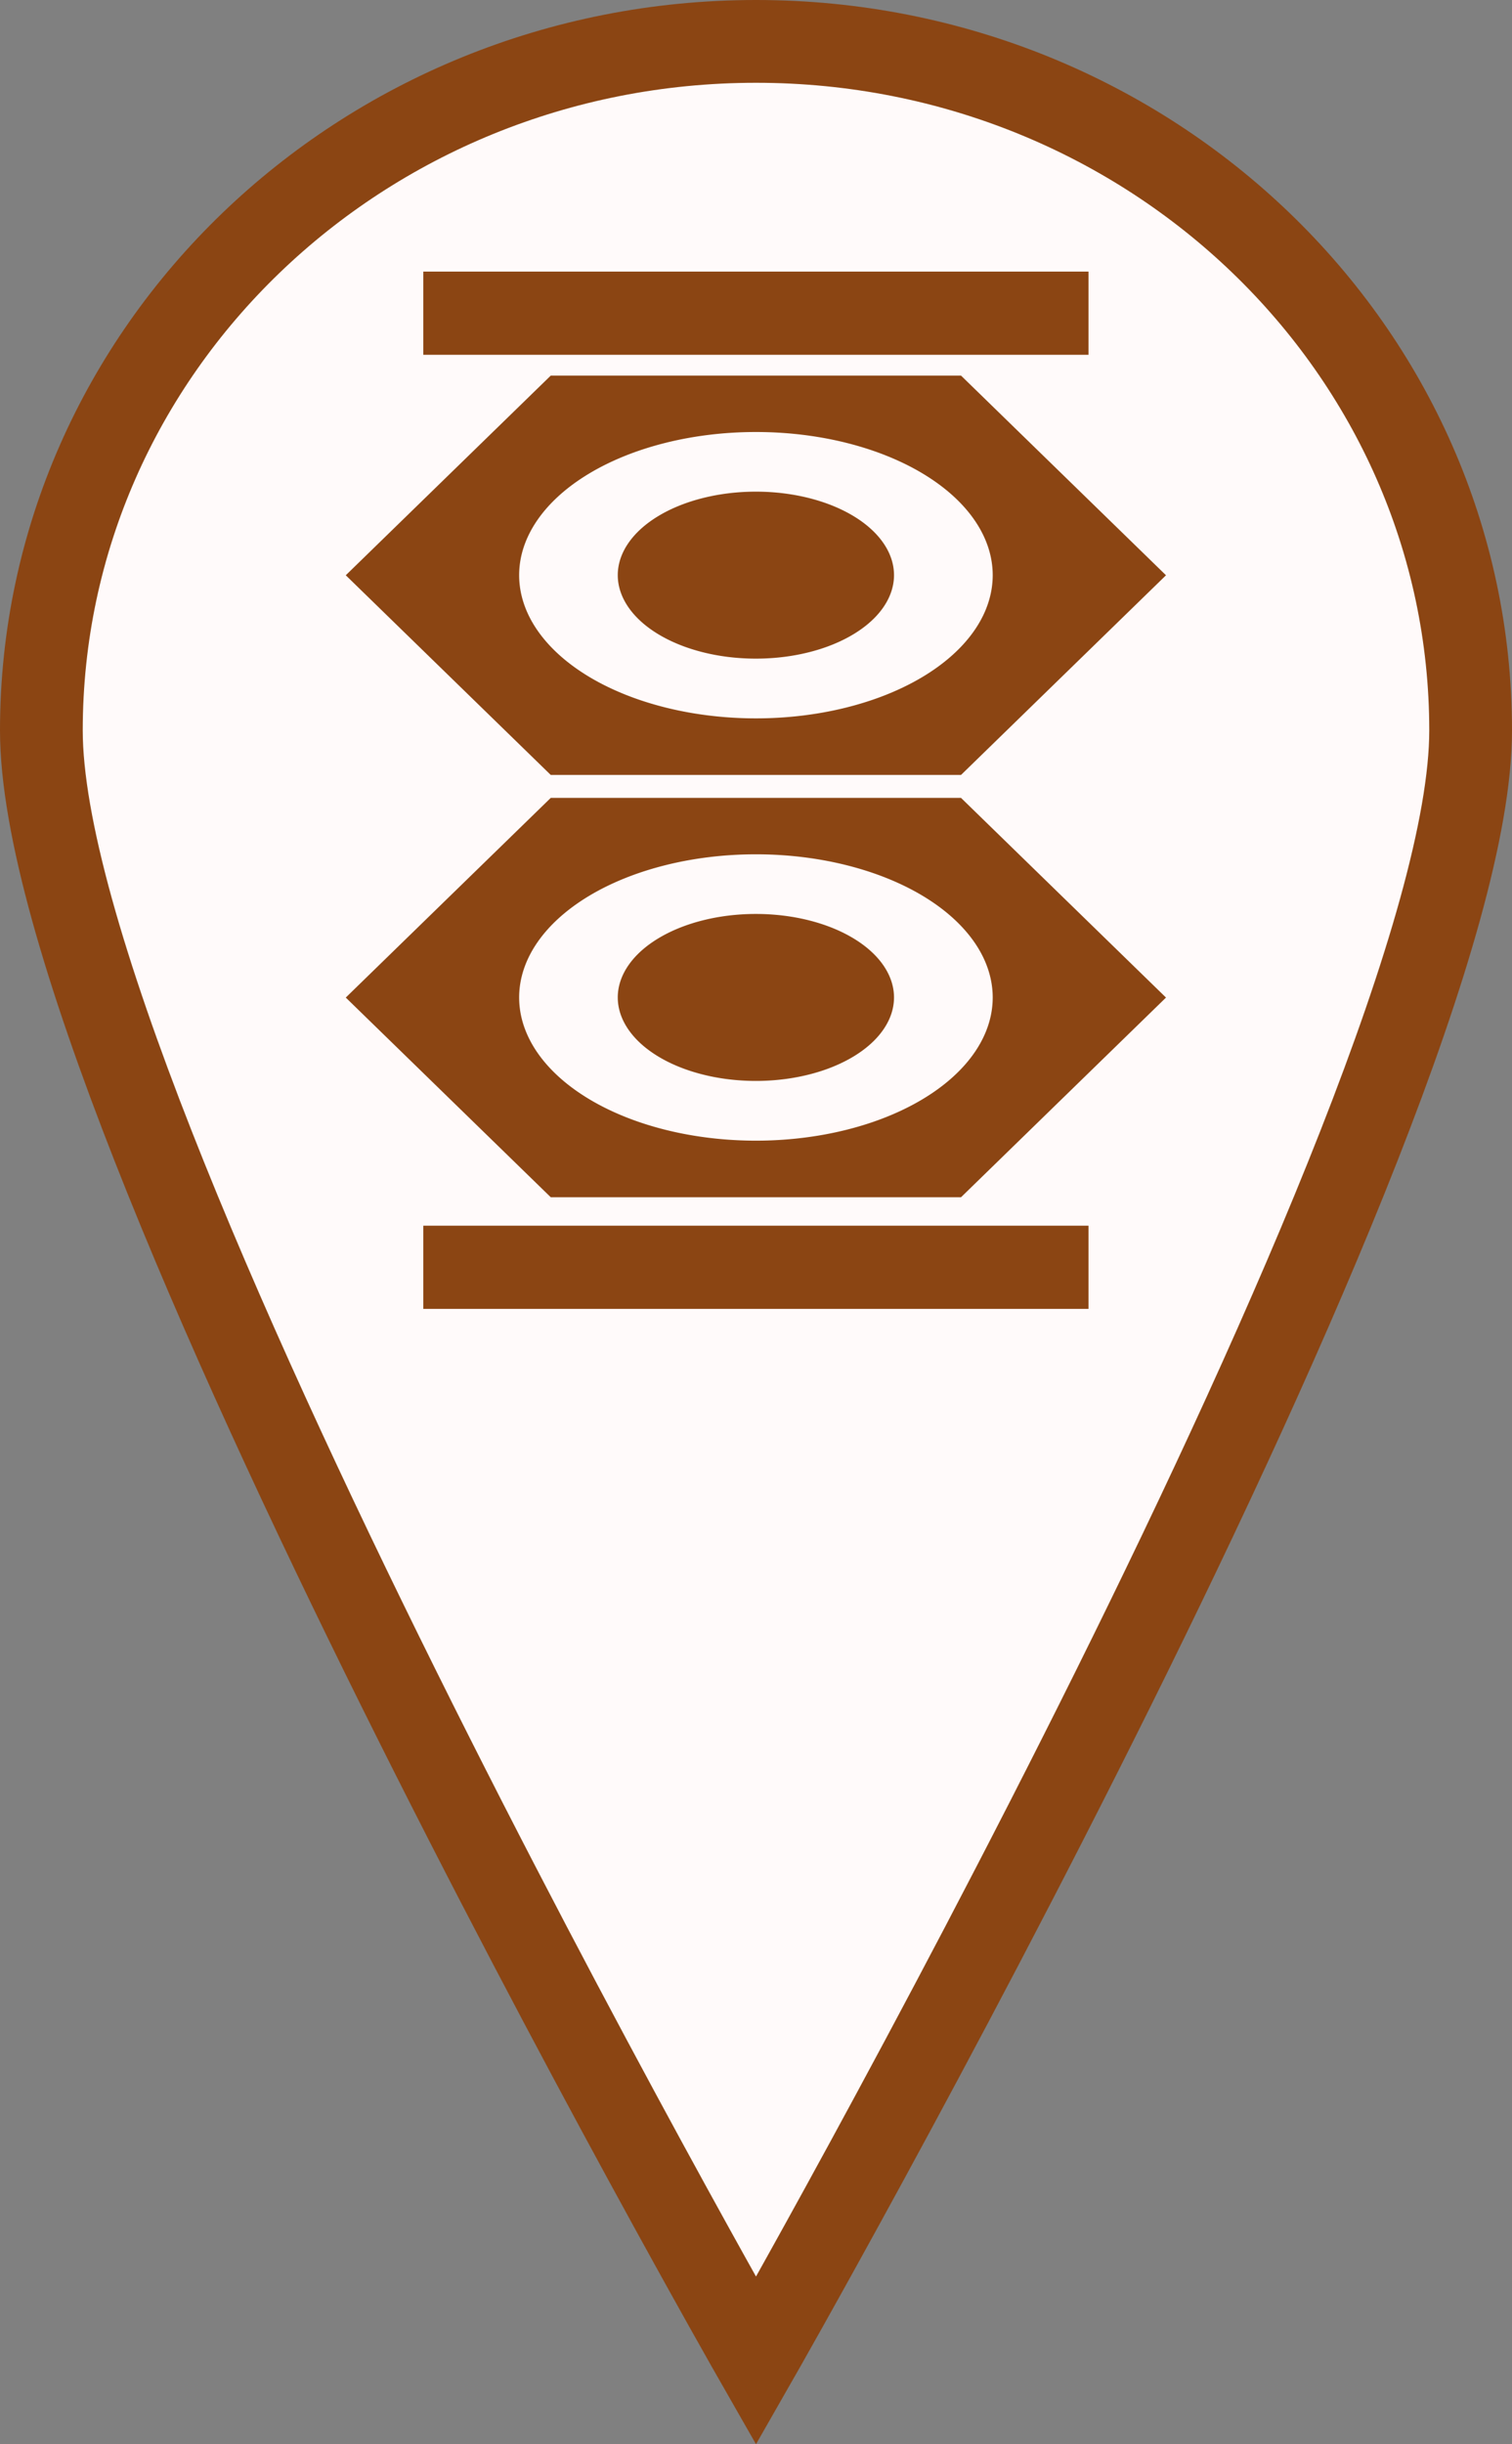 <?xml version="1.0" encoding="UTF-8" standalone="no"?>
<svg
   width="18.274"
   height="29.526"
   viewBox="0 0 18.274 29.526"
   version="1.1"
   id="svg4"
   sodipodi:docname="sculpturesmark.svg"
   inkscape:version="1.1.2 (0a00cf5339, 2022-02-04)"
   xmlns:inkscape="http://www.inkscape.org/namespaces/inkscape"
   xmlns:sodipodi="http://sodipodi.sourceforge.net/DTD/sodipodi-0.dtd"
   xmlns="http://www.w3.org/2000/svg"
   xmlns:svg="http://www.w3.org/2000/svg">
  <rect x="0" y="0" width="18.274" height="29.526" fill="#808080" stroke="none"/>
  <defs
     id="defs8" />
  <sodipodi:namedview
     id="namedview6"
     pagecolor="#ffffff"
     bordercolor="#666666"
     borderopacity="1.0"
     inkscape:pageshadow="2"
     inkscape:pageopacity="0.0"
     inkscape:pagecheckerboard="0"
     showgrid="false"
     inkscape:zoom="12.839286"
     inkscape:cx="8.8011125"
     inkscape:cy="15.304589"
     inkscape:window-width="1846"
     inkscape:window-height="1016"
     inkscape:window-x="0"
     inkscape:window-y="0"
     inkscape:window-maximized="1"
     inkscape:current-layer="svg4"
     fit-margin-top="0"
     fit-margin-left="0"
     fit-margin-right="0"
     fit-margin-bottom="0" />
  <g
     id="g848">
    <path
       id="path1273"
       style="fill:#fffafa;stroke:#8b4513;stroke-width:1;stroke-miterlimit:4;stroke-dasharray:none;stop-color:#000000"
       d="m 17.774,8.824 c 0,4.597 -8.637,19.695 -8.637,19.695 0,0 -8.637,-15.098 -8.637,-19.695 C 0.5,4.227 4.367,0.5 9.137,0.5 c 4.77,0 8.637,3.727 8.637,8.324 z"
       sodipodi:nodetypes="scsss" />
    <g
       id="g829"
       transform="matrix(1.005,0,0,1.005,4.179,3.281)">
      <rect
         style="fill:#8b4513;stroke-width:0.187px;-inkscape-stroke:none;stop-color:#000000"
         id="rect945-7"
         width="8"
         height="1"
         x="0.932"
         y="11.468" />
      <rect
         style="fill:#8b4513;stroke-width:0.187px;-inkscape-stroke:none;stop-color:#000000"
         id="rect945-7-5"
         width="8"
         height="1"
         x="0.932"
         y="0" />
      <path
         id="path1219-6"
         style="fill:#8b4513;stroke-width:0.274px;stop-color:#000000"
         d="M 2.465,1.25 0,3.65 2.465,6.05 H 7.399 L 9.864,3.65 7.399,1.25 Z M 4.931,1.928 A 2.847,1.721 0 0 1 7.78,3.648 2.847,1.721 0 0 1 4.931,5.37 2.847,1.721 0 0 1 2.085,3.648 2.847,1.721 0 0 1 4.931,1.928 Z m 0,0.717 A 1.66,1.004 0 0 0 3.271,3.648 1.66,1.004 0 0 0 4.931,4.652 1.66,1.004 0 0 0 6.593,3.648 1.66,1.004 0 0 0 4.931,2.645 Z" />
      <path
         id="path1219-6-3"
         style="fill:#8b4513;stroke-width:0.274px;stop-color:#000000"
         d="M 2.465,6.326 0,8.726 2.465,11.126 H 7.399 L 9.864,8.726 7.399,6.326 Z M 4.931,7.004 A 2.847,1.721 0 0 1 7.78,8.724 2.847,1.721 0 0 1 4.931,10.446 2.847,1.721 0 0 1 2.085,8.724 2.847,1.721 0 0 1 4.931,7.004 Z m 0,0.717 A 1.66,1.004 0 0 0 3.271,8.724 1.66,1.004 0 0 0 4.931,9.728 1.66,1.004 0 0 0 6.593,8.724 1.66,1.004 0 0 0 4.931,7.721 Z" />
    </g>
  </g>
</svg>
